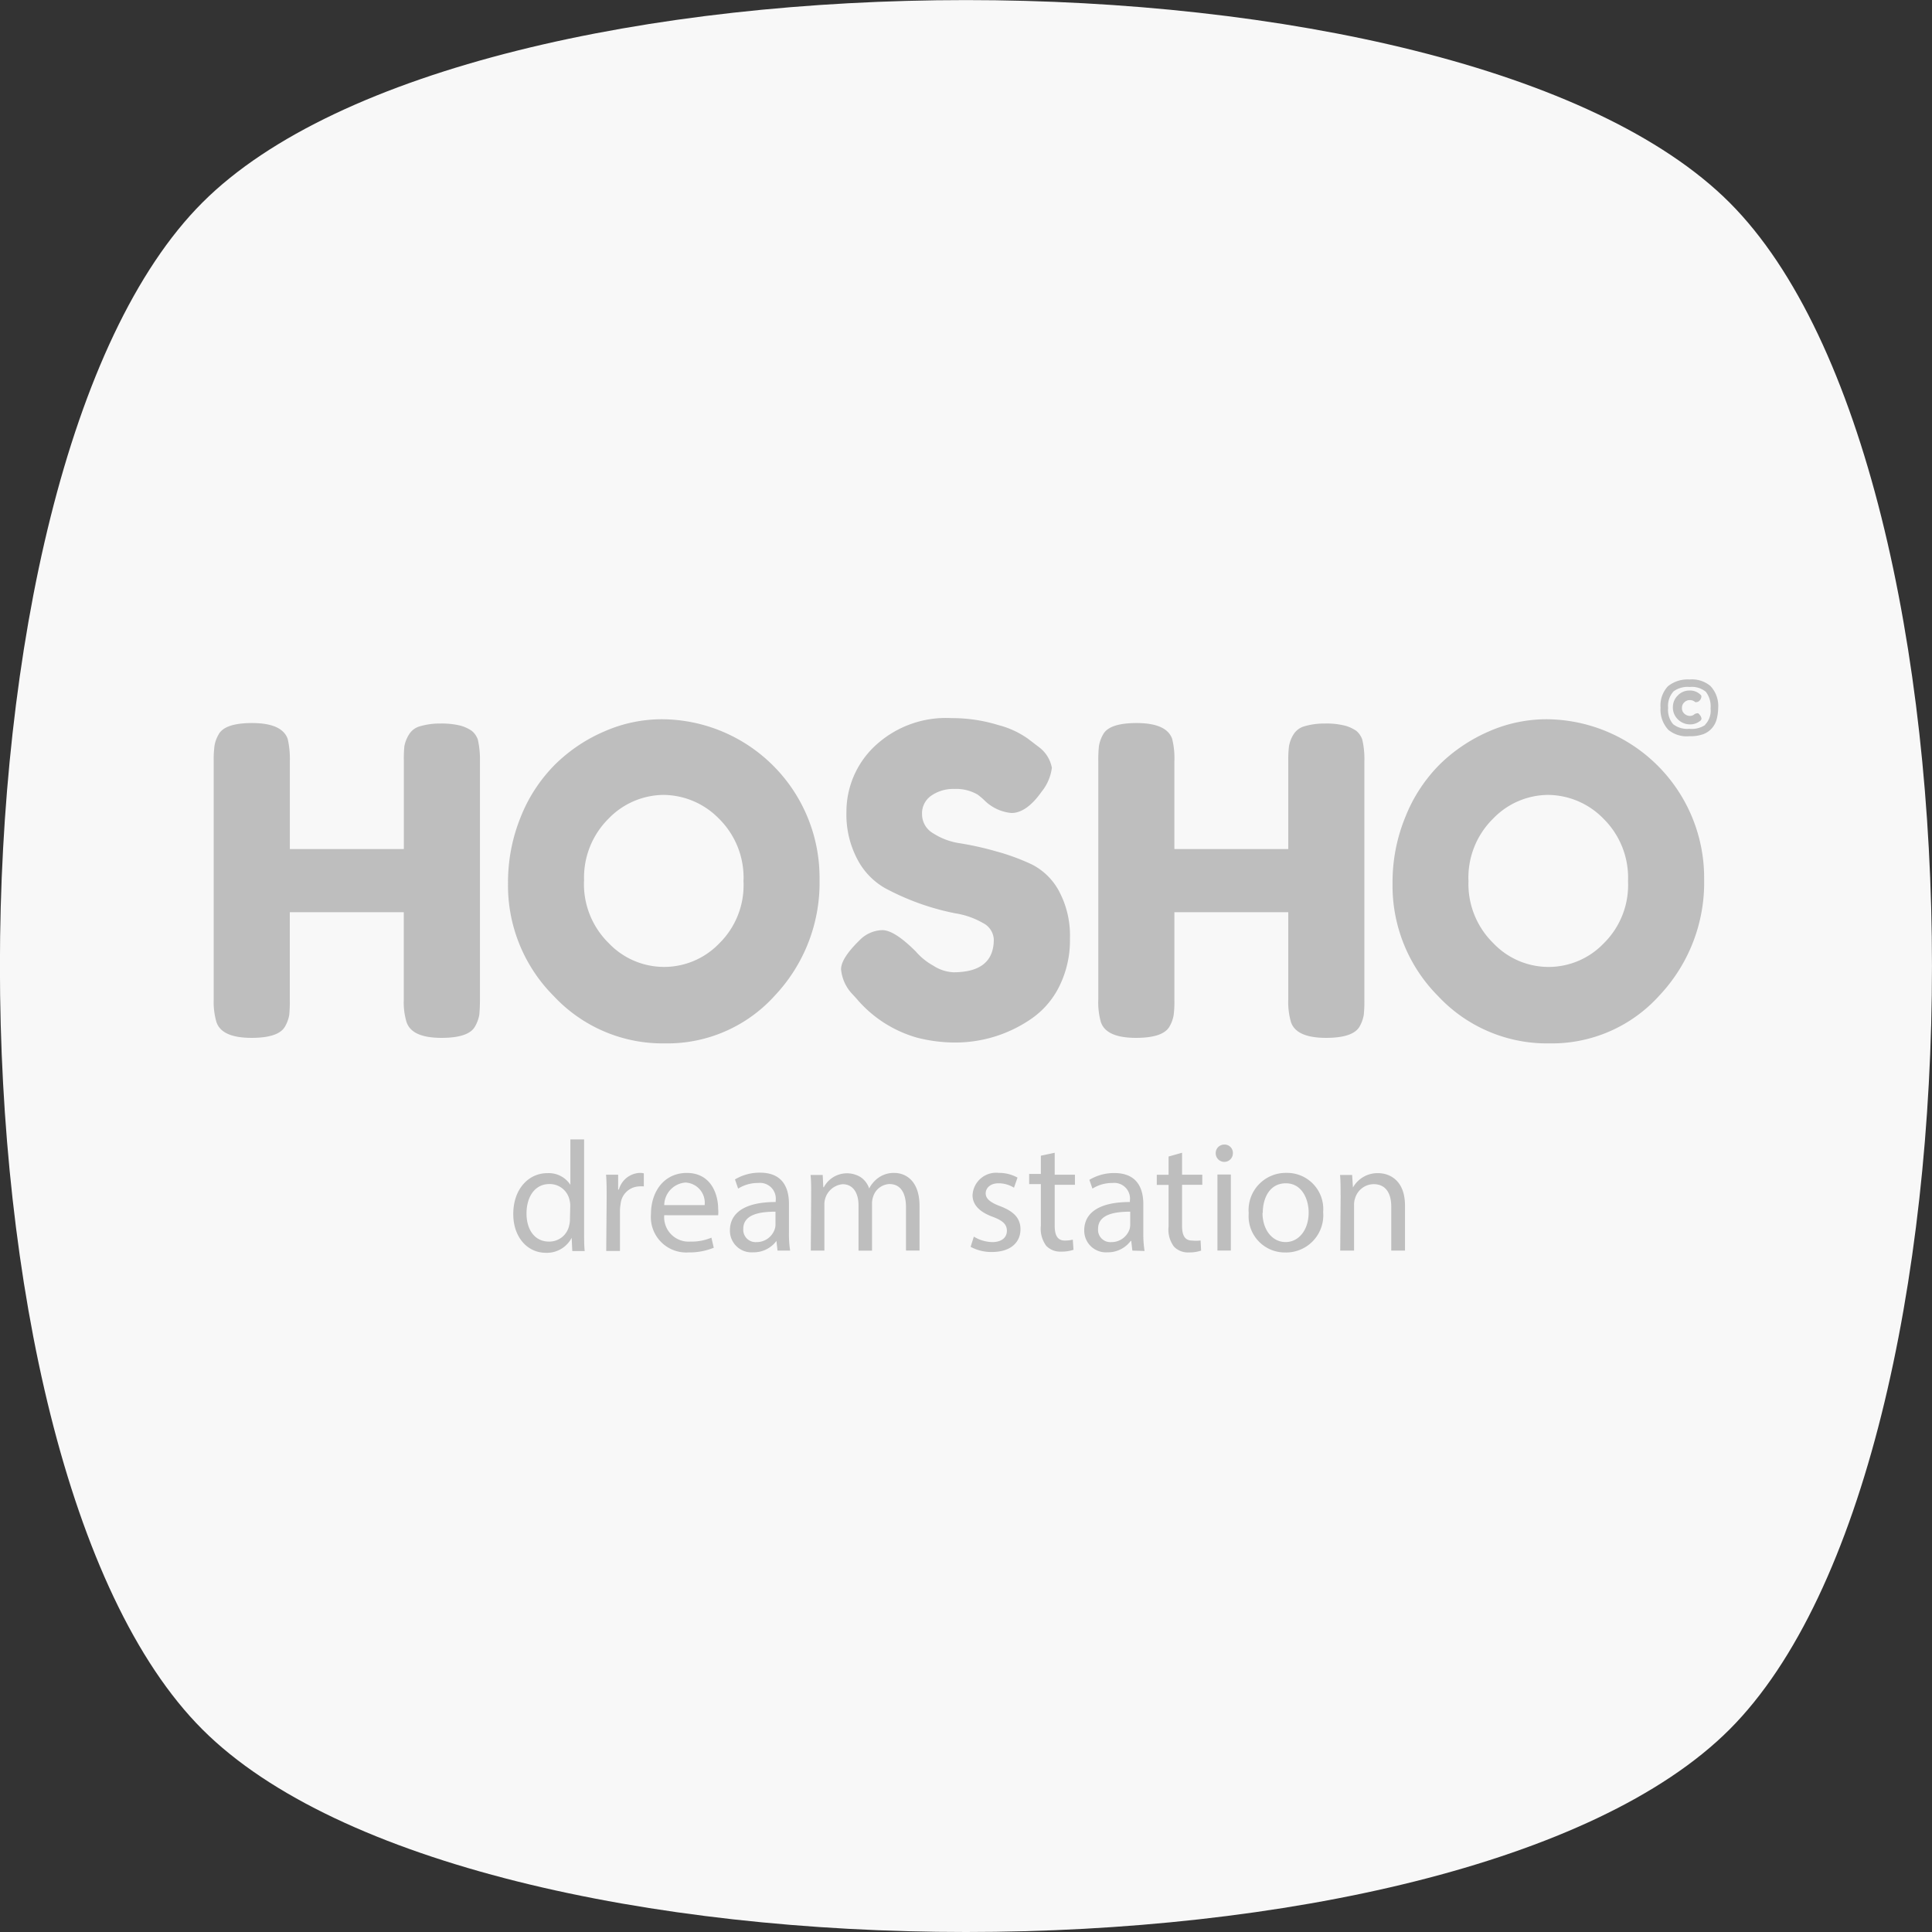 <svg width="36" height="36" fill="none" xmlns="http://www.w3.org/2000/svg"><rect width="100%" height="100%" fill="#333333" stroke="none"/><g clip-path="url(#a)"><path d="M32.227 32.226c-5.03 5.032-23.424 5.032-28.455 0-5.032-5.031-5.03-23.423 0-28.452 5.03-5.03 23.425-5.03 28.455 0 5.03 5.03 5.03 23.423 0 28.452Z" fill="#F8F8F8"/><path d="M7.613 13.7a.345.345 0 0 1 .217-.168c.122-.035.249-.052.376-.05.127-.003.254.01.377.04a.69.69 0 0 1 .207.096c.052.042.09.098.113.16.031.137.044.278.04.418v4.437c0 .092-.003.184-.012.277a.67.67 0 0 1-.077.212c-.075.143-.282.217-.625.217-.377 0-.591-.1-.655-.298a1.279 1.279 0 0 1-.05-.416v-1.627H5.4v1.635c.002.092-.002.184-.01.277a.661.661 0 0 1-.076.212c-.075.143-.284.217-.625.217-.377 0-.593-.1-.657-.298a1.333 1.333 0 0 1-.05-.416v-4.448a1.985 1.985 0 0 1 .014-.274.604.604 0 0 1 .075-.213c.075-.145.283-.217.625-.217.377 0 .595.1.665.296.031.137.044.277.04.418v1.634h2.124v-1.644a2.432 2.432 0 0 1 .01-.274.655.655 0 0 1 .078-.204ZM12.34 13.402a2.952 2.952 0 0 1 2.931 2.984 3.062 3.062 0 0 1-.832 2.164 2.695 2.695 0 0 1-2.049.892 2.774 2.774 0 0 1-2.07-.88 2.914 2.914 0 0 1-.854-2.1 3.237 3.237 0 0 1 .24-1.247c.145-.365.364-.696.641-.974.266-.26.578-.47.921-.615a2.662 2.662 0 0 1 1.072-.224Zm-1.458 3.013a1.54 1.54 0 0 0 .46 1.158 1.423 1.423 0 0 0 2.056.01 1.52 1.52 0 0 0 .456-1.161 1.543 1.543 0 0 0-.46-1.17 1.457 1.457 0 0 0-1.03-.44 1.439 1.439 0 0 0-1.026.444 1.546 1.546 0 0 0-.454 1.166l-.002-.008ZM15.881 18.522a.77.77 0 0 1-.209-.462c0-.135.115-.316.345-.54a.608.608 0 0 1 .425-.188c.15 0 .358.133.624.399.091.105.2.194.322.261a.752.752 0 0 0 .376.125c.503 0 .754-.204.754-.61a.363.363 0 0 0-.206-.31c-.157-.09-.33-.15-.508-.178-.46-.09-.905-.25-1.318-.473a1.32 1.32 0 0 1-.509-.532 1.778 1.778 0 0 1-.205-.878 1.68 1.68 0 0 1 .525-1.23 1.934 1.934 0 0 1 1.432-.525 2.93 2.93 0 0 1 .875.13c.197.05.382.136.548.252l.2.153c.13.094.219.234.248.391a.882.882 0 0 1-.188.441c-.188.267-.377.401-.565.401a.819.819 0 0 1-.508-.24 1.307 1.307 0 0 0-.124-.104.795.795 0 0 0-.428-.104.72.72 0 0 0-.433.124.4.4 0 0 0-.173.345.409.409 0 0 0 .205.356c.154.099.327.163.508.188.225.037.447.086.665.149.228.061.45.143.665.243.217.11.396.285.51.5.143.27.213.573.203.878.007.313-.063.624-.203.904-.124.249-.312.46-.544.614a2.49 2.49 0 0 1-1.386.424c-.24 0-.48-.03-.714-.09a2.297 2.297 0 0 1-1.13-.728l-.079-.086ZM24.094 13.7a.349.349 0 0 1 .216-.168c.123-.035.25-.052.377-.05.127-.004.253.01.377.04.074.02.144.053.209.096.05.043.088.098.11.16.032.137.045.278.04.418v4.437c.002.092-.002.184-.011.277a.661.661 0 0 1-.075.212c-.076.143-.285.217-.626.217-.376 0-.593-.1-.657-.298a1.335 1.335 0 0 1-.049-.416v-1.627h-2.122v1.635c.002.092-.002.185-.013.277a.619.619 0 0 1-.075.212c-.076.143-.283.217-.626.217-.376 0-.593-.1-.657-.298a1.343 1.343 0 0 1-.047-.416v-4.448a2.402 2.402 0 0 1 .012-.274.646.646 0 0 1 .075-.213c.075-.145.284-.217.625-.217.377 0 .597.1.665.296.033.137.047.277.041.418v1.634h2.122v-1.644a1.973 1.973 0 0 1 .014-.274.603.603 0 0 1 .075-.204ZM28.82 13.402a2.954 2.954 0 0 1 2.934 2.984 3.064 3.064 0 0 1-.834 2.164 2.694 2.694 0 0 1-2.05.892 2.776 2.776 0 0 1-2.072-.88 2.915 2.915 0 0 1-.85-2.1 3.2 3.2 0 0 1 .242-1.247c.145-.365.363-.696.64-.974.266-.26.578-.468.92-.615a2.675 2.675 0 0 1 1.07-.224Zm-1.457 3.013a1.542 1.542 0 0 0 .461 1.158 1.42 1.42 0 0 0 2.054.01 1.524 1.524 0 0 0 .458-1.161 1.546 1.546 0 0 0-.461-1.17 1.454 1.454 0 0 0-1.03-.44 1.434 1.434 0 0 0-1.025.444 1.54 1.54 0 0 0-.457 1.166v-.008ZM31.872 12.784a.54.54 0 0 1 .144.409c-.001.068-.01.136-.027.203a.405.405 0 0 1-.25.284.702.702 0 0 1-.26.038.537.537 0 0 1-.39-.117.549.549 0 0 1-.147-.414.522.522 0 0 1 .138-.4.584.584 0 0 1 .403-.126.535.535 0 0 1 .39.123Zm-.101.721a.377.377 0 0 0 .103-.305.443.443 0 0 0-.088-.309.406.406 0 0 0-.3-.09.446.446 0 0 0-.299.079.4.4 0 0 0-.104.31.41.41 0 0 0 .093.304.428.428 0 0 0 .3.086.45.45 0 0 0 .295-.07v-.005Zm-.18-.42a.152.152 0 0 0-.103-.04.143.143 0 0 0-.101.04.136.136 0 0 0-.046.107.13.13 0 0 0 .047.108c.027.025.063.04.1.04a.119.119 0 0 0 .078-.025.097.097 0 0 1 .05-.023.074.074 0 0 1 .029 0 .15.15 0 0 1 .028.03c.018.02.029.044.032.07a.064.064 0 0 1-.034.047.29.29 0 0 1-.173.059.323.323 0 0 1-.304-.198.306.306 0 0 1-.022-.13.299.299 0 0 1 .09-.21.295.295 0 0 1 .22-.093.277.277 0 0 1 .189.064c.023.019.032.032.032.041a.116.116 0 0 1-.047.094.064.064 0 0 1-.036.015.079.079 0 0 1-.022.004h-.006ZM10.884 21.231v1.714c0 .126 0 .269.011.367h-.231l-.012-.247a.52.52 0 0 1-.482.279c-.342 0-.606-.29-.606-.721 0-.473.29-.763.634-.763a.481.481 0 0 1 .43.217v-.846h.256Zm-.258 1.24a.418.418 0 0 0-.013-.108.377.377 0 0 0-.377-.3c-.267 0-.425.234-.425.549 0 .286.14.523.42.523a.377.377 0 0 0 .376-.307.42.42 0 0 0 .013-.111l.006-.247ZM11.304 22.329c0-.166 0-.31-.011-.44h.225v.276h.014a.424.424 0 0 1 .391-.31.28.28 0 0 1 .074.009v.243a.41.41 0 0 0-.089 0 .36.36 0 0 0-.344.33.773.773 0 0 0-.012.12v.753h-.256l.008-.981ZM12.377 22.644a.455.455 0 0 0 .486.491.942.942 0 0 0 .393-.073l.044.188c-.15.06-.31.09-.471.087a.659.659 0 0 1-.699-.714c0-.43.253-.767.667-.767.461 0 .585.41.585.669.004.04.004.08 0 .12l-1.005-.001Zm.753-.189a.377.377 0 0 0-.358-.42.428.428 0 0 0-.395.42h.753ZM14.488 23.303l-.02-.18a.53.53 0 0 1-.434.212.403.403 0 0 1-.433-.407c0-.345.305-.531.853-.53v-.027a.294.294 0 0 0-.324-.328.692.692 0 0 0-.376.105l-.059-.171a.891.891 0 0 1 .467-.126c.433 0 .539.297.539.58v.53c-.002.115.005.229.022.342h-.235Zm-.038-.725c-.282 0-.6.045-.6.32a.23.23 0 0 0 .146.232c.03.012.064.017.097.015a.356.356 0 0 0 .342-.238.257.257 0 0 0 .015-.083v-.246ZM15.115 22.27c0-.146 0-.265-.011-.376h.226l.011.228h.01a.488.488 0 0 1 .69-.185.418.418 0 0 1 .155.208.564.564 0 0 1 .158-.189c.09-.068.2-.104.313-.1.188 0 .467.125.467.616v.83h-.252V22.5c0-.271-.1-.437-.31-.437a.333.333 0 0 0-.302.235.375.375 0 0 0-.021.128v.878h-.252v-.848c0-.224-.1-.39-.296-.39a.376.376 0 0 0-.34.377v.86h-.253l.007-1.031ZM18.147 23.043c.102.063.22.098.34.102.189 0 .275-.095.275-.211 0-.117-.073-.189-.263-.26-.256-.093-.377-.232-.377-.403a.44.44 0 0 1 .49-.416.705.705 0 0 1 .348.088l-.066.188a.543.543 0 0 0-.29-.082c-.15 0-.237.088-.237.188s.087.17.271.239c.245.094.377.218.377.43 0 .248-.189.423-.53.423a.812.812 0 0 1-.399-.096l.06-.19ZM19.653 21.48v.409h.377v.188h-.377v.764c0 .175.051.275.189.275.05 0 .1-.005.148-.017l.013.189a.689.689 0 0 1-.23.034.36.36 0 0 1-.278-.108.536.536 0 0 1-.1-.376v-.774h-.218v-.189h.218v-.34l.258-.055ZM21.1 23.303l-.021-.18h-.01a.53.53 0 0 1-.433.212.405.405 0 0 1-.433-.407c0-.345.303-.531.851-.53v-.027a.293.293 0 0 0-.322-.328.694.694 0 0 0-.376.105l-.057-.163a.883.883 0 0 1 .465-.127c.435 0 .54.298.54.58v.532a2.09 2.09 0 0 0 .023.34l-.228-.007Zm-.04-.725c-.28 0-.599.045-.599.32a.229.229 0 0 0 .243.247.356.356 0 0 0 .343-.238.319.319 0 0 0 .013-.082v-.247ZM22.026 21.48v.409h.377v.188h-.377v.764c0 .175.049.275.188.275a.644.644 0 0 0 .157-.002l.01.189a.668.668 0 0 1-.227.034.36.36 0 0 1-.279-.108.528.528 0 0 1-.1-.376v-.774h-.22v-.189h.22v-.34l.25-.07ZM22.973 21.49a.16.16 0 0 1-.32 0 .157.157 0 0 1 .1-.151.158.158 0 0 1 .062-.012.155.155 0 0 1 .158.162Zm-.288 1.813v-1.418h.25v1.417h-.25ZM24.655 22.585a.693.693 0 0 1-.707.753.675.675 0 0 1-.68-.73.693.693 0 0 1 .705-.753.674.674 0 0 1 .682.73Zm-1.13.015c0 .311.179.544.43.544.25 0 .43-.231.43-.551 0-.24-.12-.544-.425-.544s-.43.28-.43.551h-.005ZM24.98 22.27c0-.146 0-.265-.01-.376h.225l.015.234a.524.524 0 0 1 .47-.268c.197 0 .5.119.5.605v.838h-.256v-.82c0-.227-.087-.418-.33-.418a.365.365 0 0 0-.344.264.339.339 0 0 0-.019.12v.854h-.258l.008-1.032Z" fill="#BEBEBE"/></g><defs><clipPath id="a"><path fill="#fff" d="M0 0h36v36H0z"/></clipPath></defs></svg>